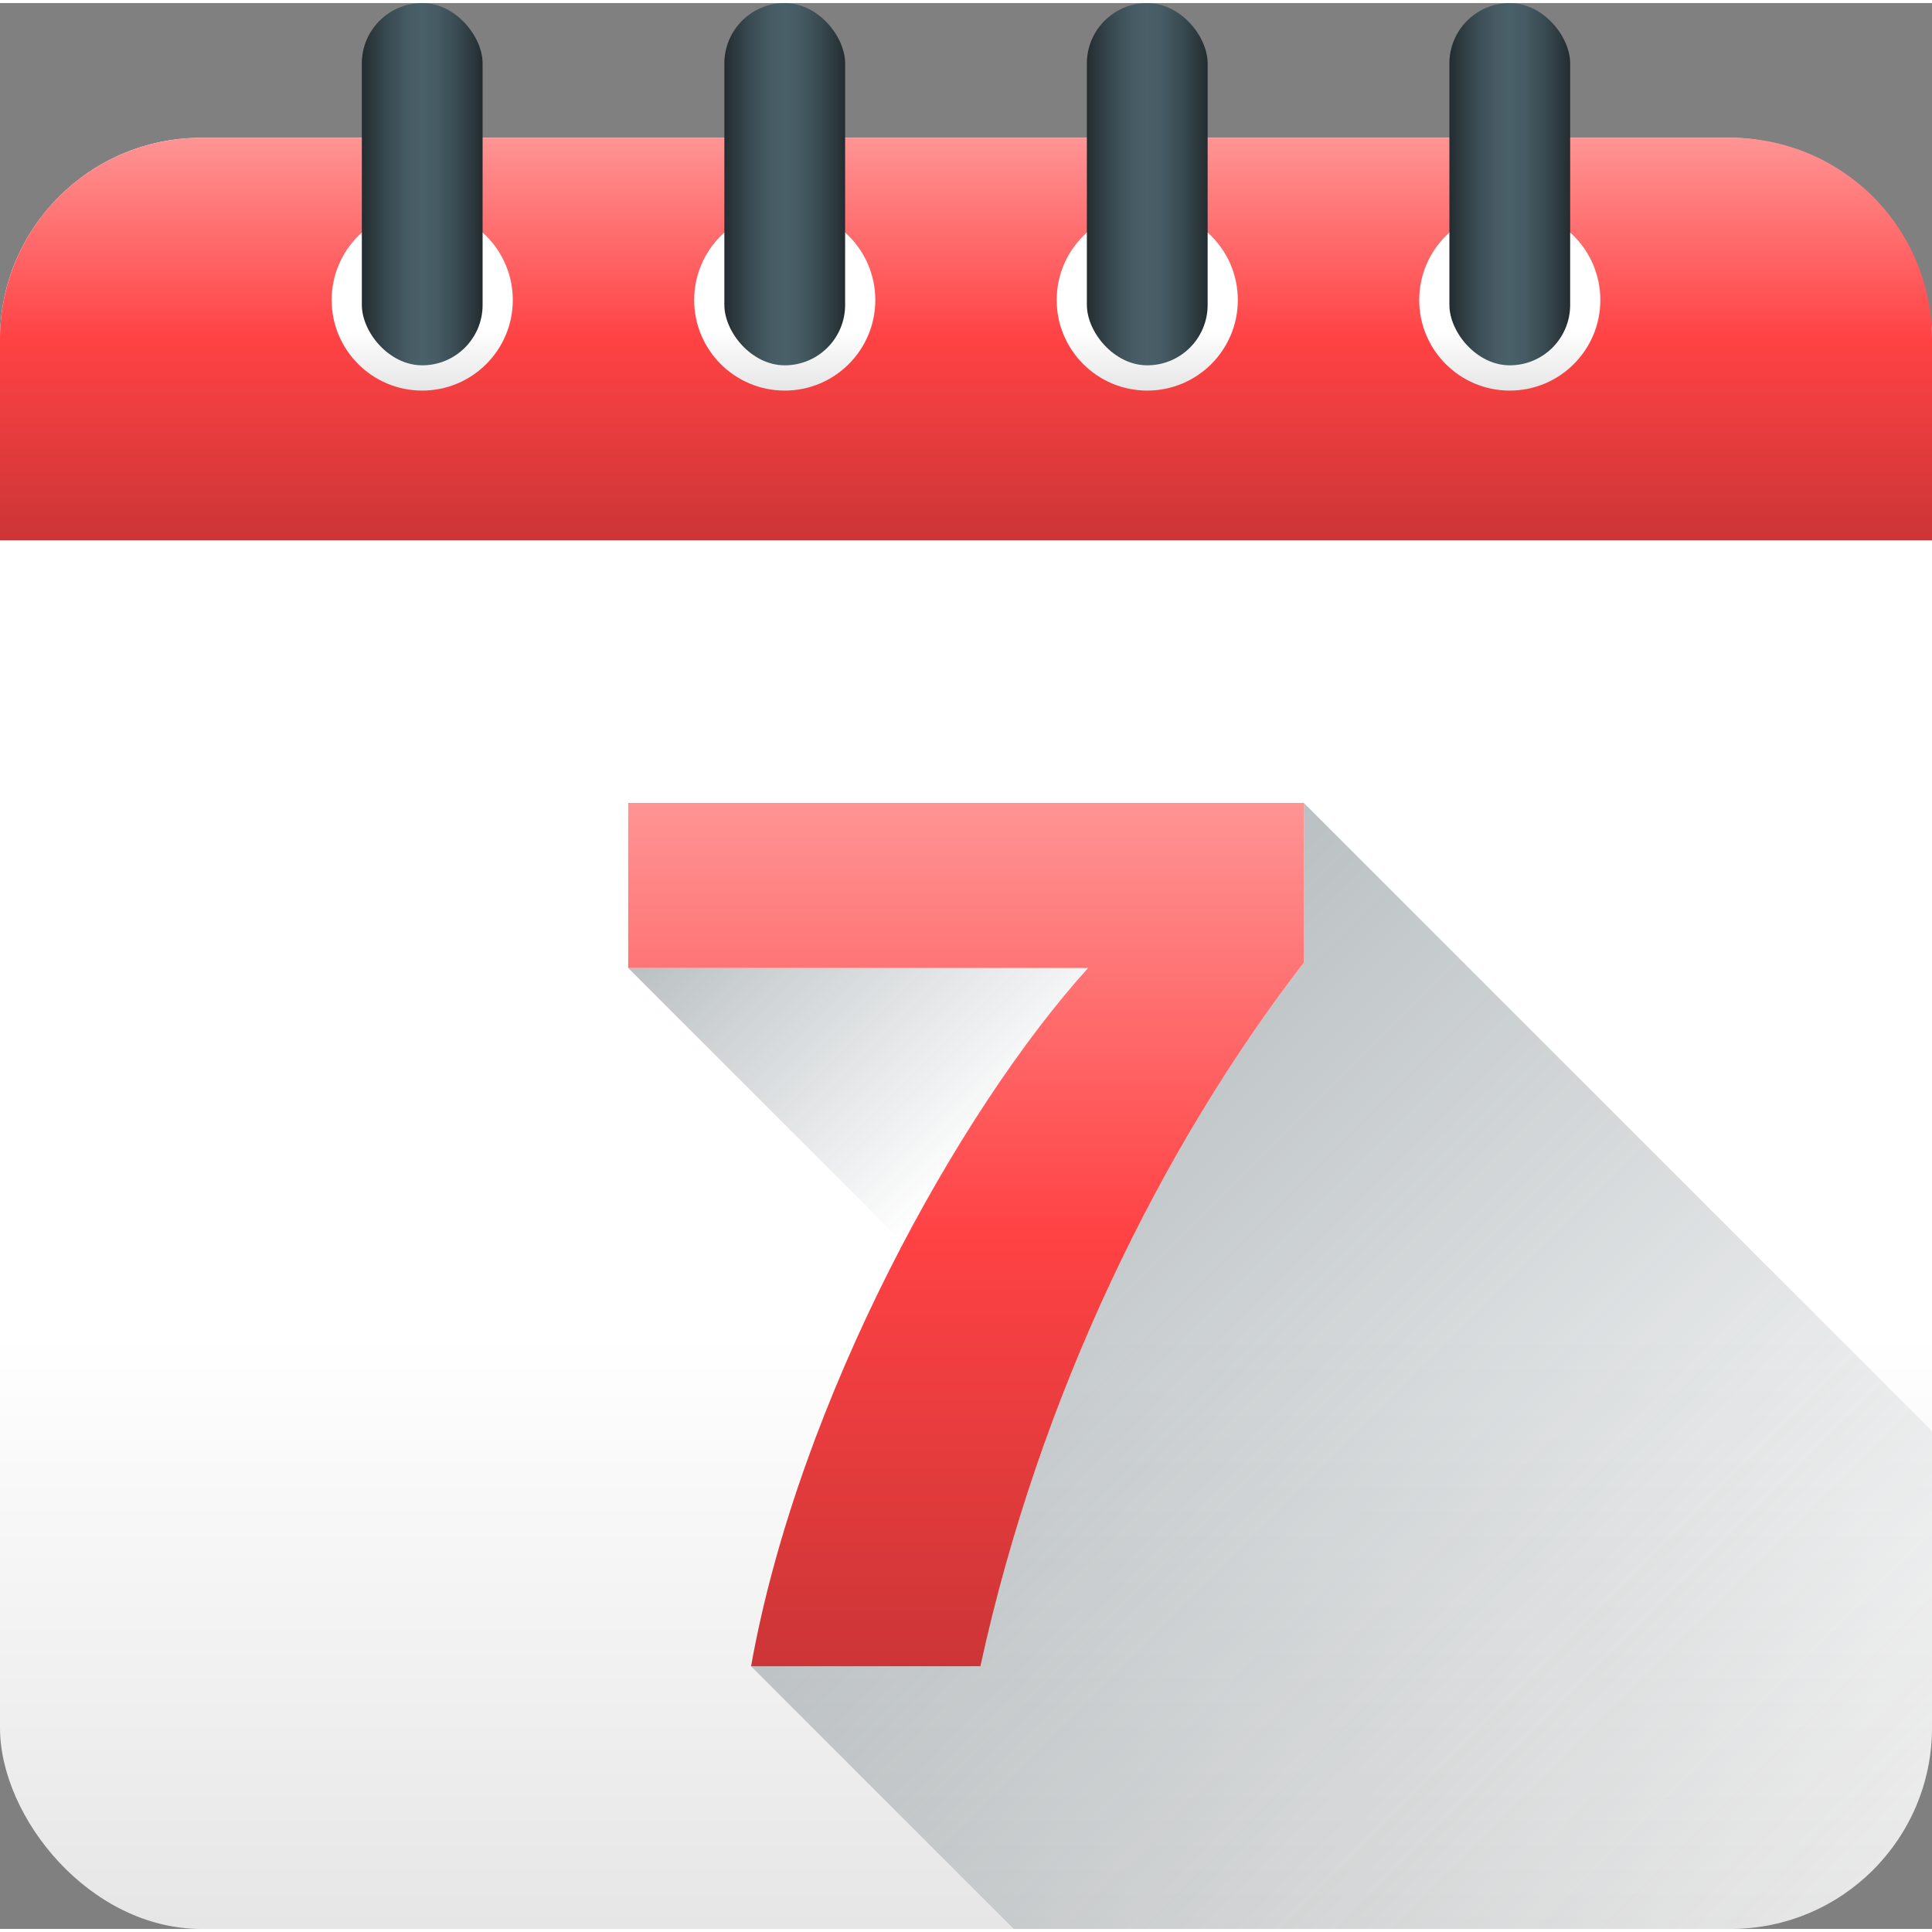 <svg height="512" viewBox="0 0 480 478.476" width="512" xmlns="http://www.w3.org/2000/svg" xmlns:xlink="http://www.w3.org/1999/xlink"><rect x="0" y="0" width="480" height="478.476" fill="#808080" stroke="none"/><linearGradient id="linear-gradient" gradientUnits="userSpaceOnUse" x1="240" x2="240" y1="478.472" y2="33.472"><stop offset="0" stop-color="#e6e6e6"/><stop offset=".333" stop-color="#fff"/></linearGradient><linearGradient id="linear-gradient-2" gradientUnits="userSpaceOnUse" x1="240" x2="240" y1="133.472" y2="33.472"><stop offset="0" stop-color="#cc3536"/><stop offset=".5" stop-color="#ff4244"/><stop offset="1" stop-color="#ff9494"/></linearGradient><linearGradient id="linear-gradient-3" x1="375.099" x2="375.099" xlink:href="#linear-gradient" y1="96.28" y2="51.28"/><linearGradient id="linear-gradient-4" gradientUnits="userSpaceOnUse" x1="360.099" x2="390.099" y1="45" y2="45"><stop offset="0" stop-color="#222c30"/><stop offset=".044" stop-color="#283338"/><stop offset=".222" stop-color="#3a4c53"/><stop offset=".38" stop-color="#465b63"/><stop offset=".5" stop-color="#4a6069"/><stop offset=".62" stop-color="#465b63"/><stop offset=".778" stop-color="#3a4c53"/><stop offset=".956" stop-color="#283338"/><stop offset="1" stop-color="#222c30"/></linearGradient><linearGradient id="linear-gradient-5" x1="285.033" x2="285.033" xlink:href="#linear-gradient" y1="96.28" y2="51.28"/><linearGradient id="linear-gradient-6" x1="270.033" x2="300.033" xlink:href="#linear-gradient-4" y1="45" y2="45"/><linearGradient id="linear-gradient-7" x1="194.967" x2="194.967" xlink:href="#linear-gradient" y1="96.28" y2="51.28"/><linearGradient id="linear-gradient-8" x1="179.967" x2="209.967" xlink:href="#linear-gradient-4" y1="45" y2="45"/><linearGradient id="linear-gradient-9" x1="104.901" x2="104.901" xlink:href="#linear-gradient" y1="96.28" y2="51.28"/><linearGradient id="linear-gradient-10" x1="89.901" x2="119.901" xlink:href="#linear-gradient-4" y1="45" y2="45"/><linearGradient id="linear-gradient-11" gradientUnits="userSpaceOnUse" x1="184.635" x2="252.975" y1="211.171" y2="279.511"><stop offset="0" stop-color="#3b4c53" stop-opacity=".35"/><stop offset="1" stop-color="#3b4c53" stop-opacity="0"/></linearGradient><linearGradient id="linear-gradient-12" x1="235.97" x2="439.239" xlink:href="#linear-gradient-11" y1="286.676" y2="489.945"/><linearGradient id="linear-gradient-13" xlink:href="#linear-gradient-2" y1="413.225" y2="198.719"/><g id="Layer_2" data-name="Layer 2"><g id="Style04"><g id="_7" data-name="7"><g id="Calendar"><g id="Paper"><rect fill="url(#linear-gradient)" height="445" rx="50" width="480" y="33.472"/><path d="m50 33.472h380a50 50 0 0 1 50 50v50a0 0 0 0 1 0 0h-480a0 0 0 0 1 0 0v-50a50 50 0 0 1 50-50z" fill="url(#linear-gradient-2)"/></g><g id="Holder"><circle cx="375.099" cy="73.78" fill="url(#linear-gradient-3)" r="22.5"/><rect fill="url(#linear-gradient-4)" height="90" rx="15" width="30" x="360.099"/><circle cx="285.033" cy="73.78" fill="url(#linear-gradient-5)" r="22.5"/><rect fill="url(#linear-gradient-6)" height="90" rx="15" width="30" x="270.033"/><circle cx="194.967" cy="73.78" fill="url(#linear-gradient-7)" r="22.5"/><rect fill="url(#linear-gradient-8)" height="90" rx="15" width="30" x="179.967"/><circle cx="104.901" cy="73.78" fill="url(#linear-gradient-9)" r="22.5"/><rect fill="url(#linear-gradient-10)" height="90" rx="15" width="30" x="89.901"/></g></g><g id="Shadow"><path d="m224.41 308.076-68.34-68.34h114.26c-14.76 16.29-31.27 40.48-45.92 68.34z" fill="url(#linear-gradient-11)"/><path d="m480 354.786v73.69a50.005 50.005 0 0 1 -50 50h-178.15l-65.25-65.25h56.99c14.64-67.25 44.95-129.06 80.34-174.8v-39.71z" fill="url(#linear-gradient-12)"/></g><g id="_7-2" data-name="7"><path d="m323.928 198.719v39.7c-35.39 45.745-65.7 107.55-80.341 174.8h-56.987c11.84-66.345 51.879-138.317 83.735-173.485h-114.263v-41.015z" fill="url(#linear-gradient-13)"/></g></g></g></g></svg>